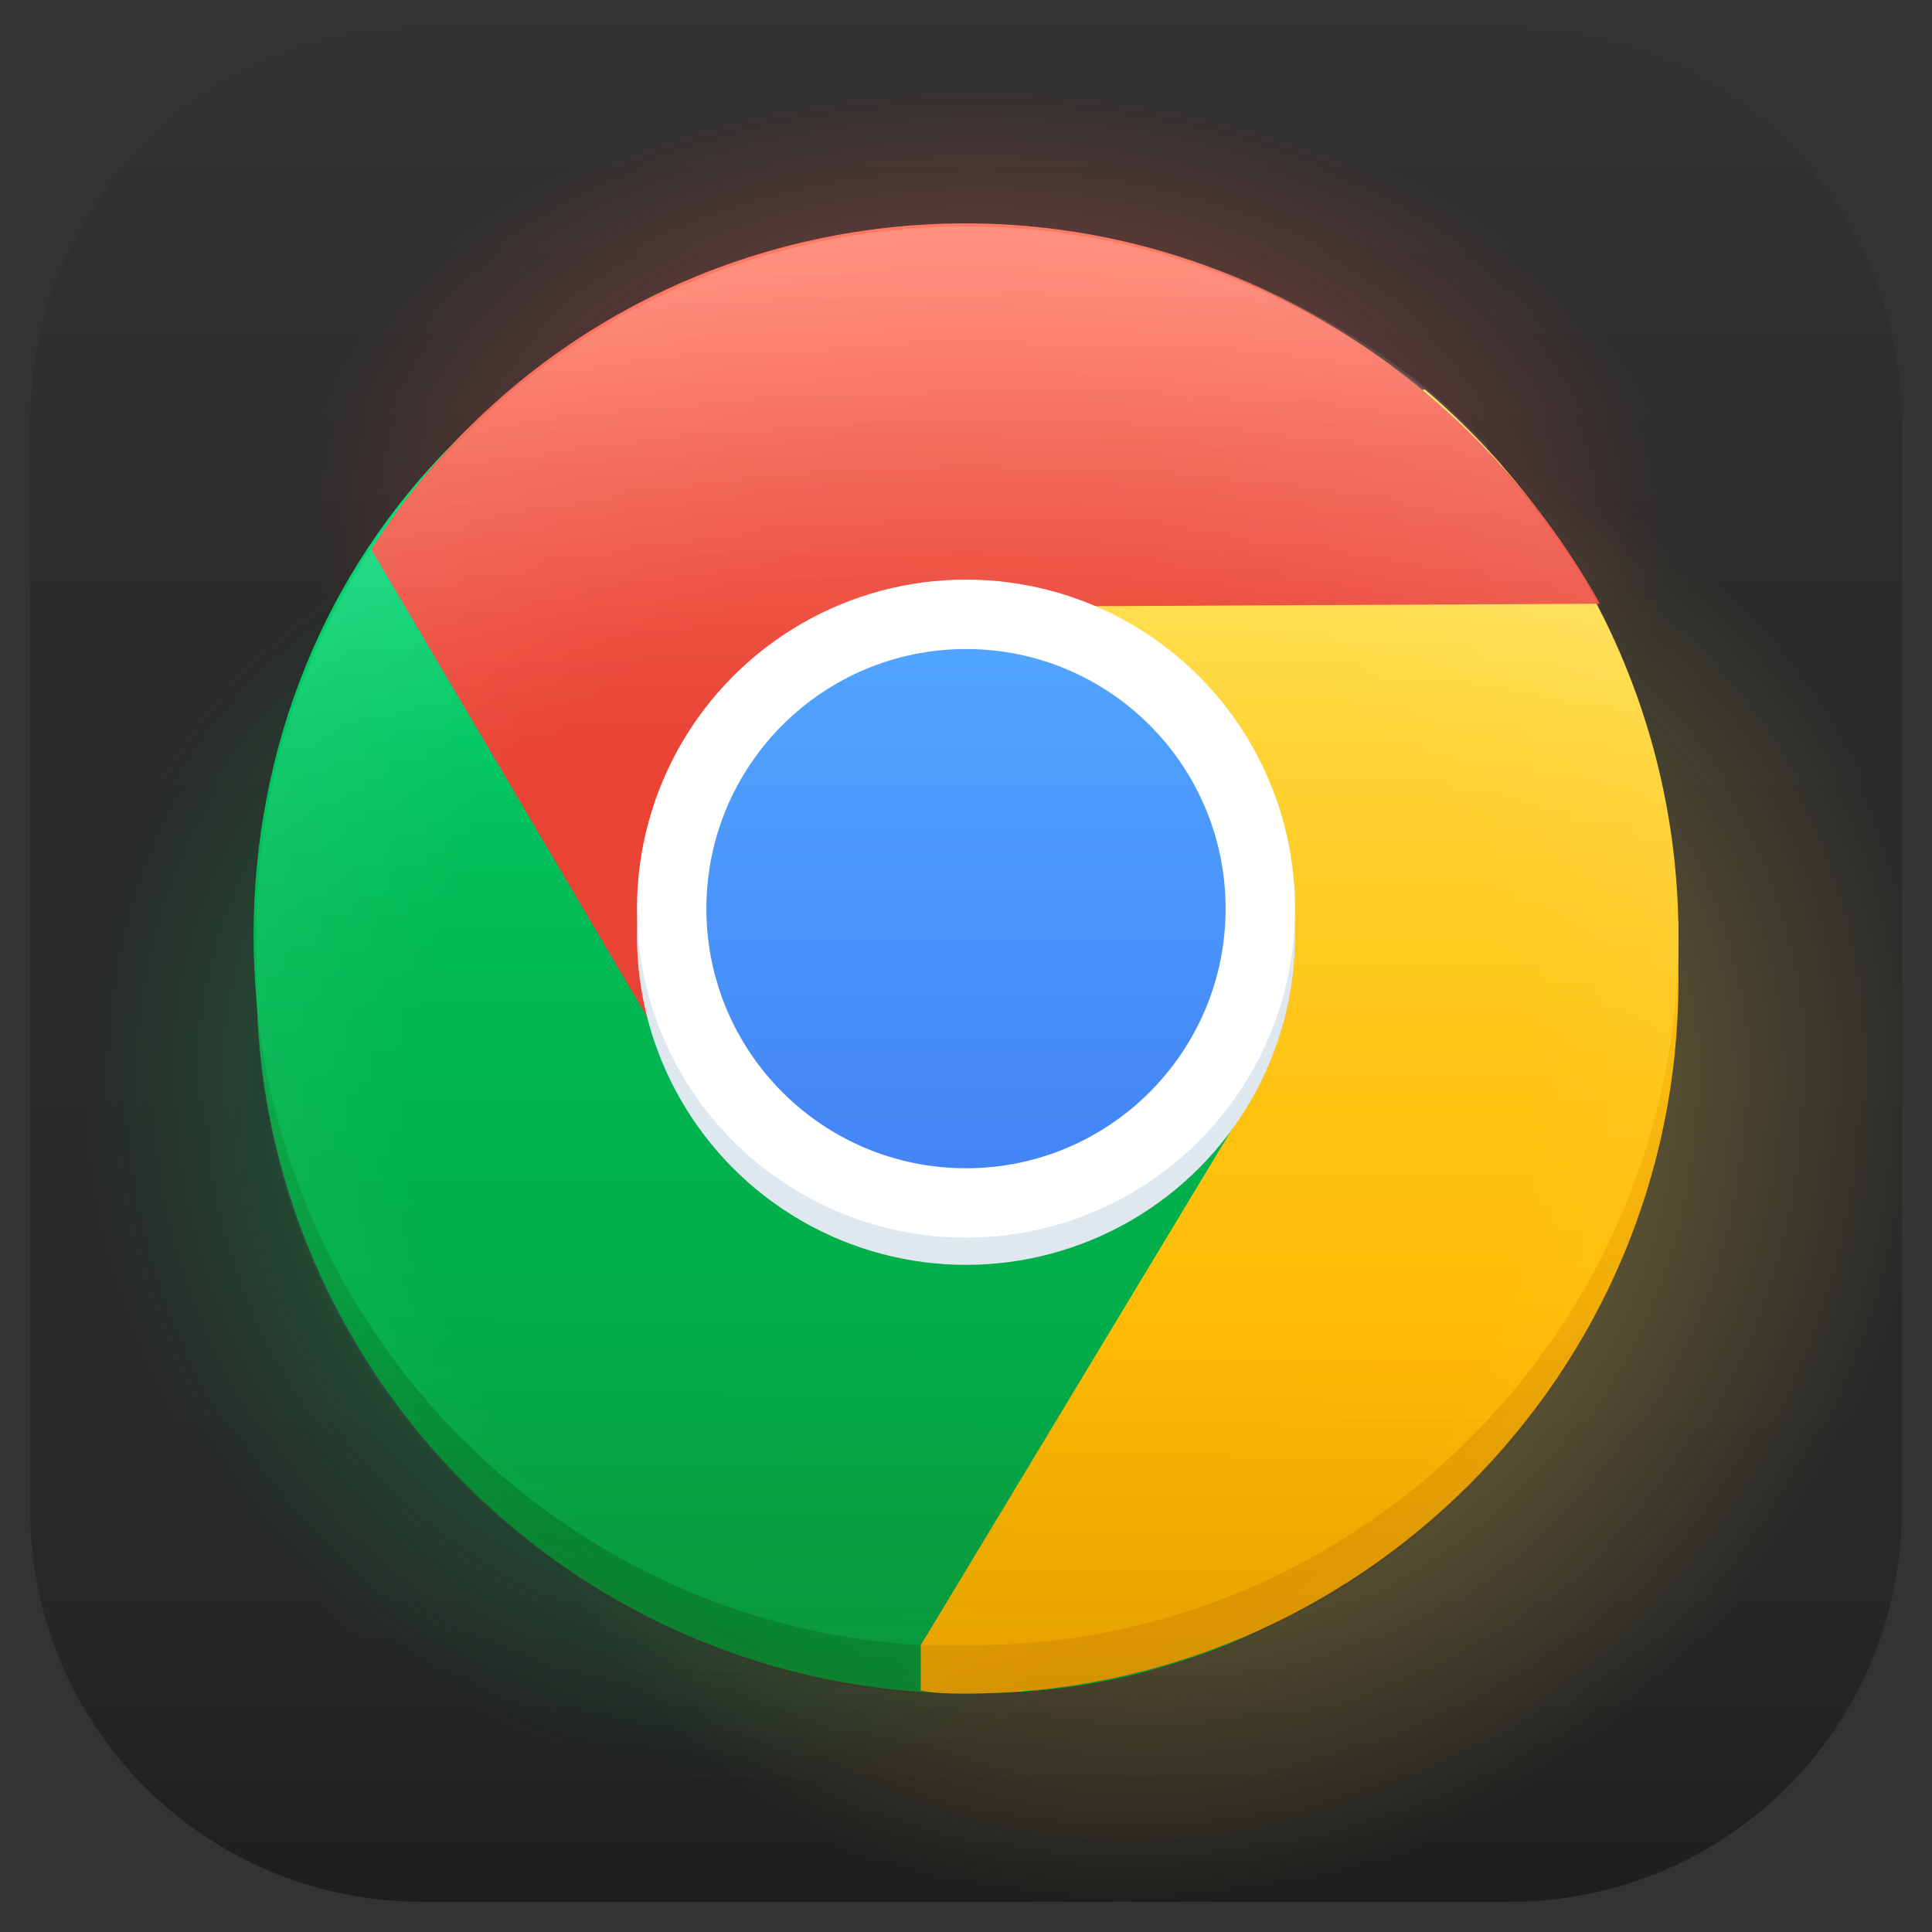 <?xml version="1.0" encoding="utf-8"?>
<!-- Generator: Adobe Illustrator 25.2.0, SVG Export Plug-In . SVG Version: 6.00 Build 0)  -->
<svg version="1.1" id="Layer_1" xmlns="http://www.w3.org/2000/svg" xmlns:xlink="http://www.w3.org/1999/xlink" x="0px" y="0px"
	 viewBox="0 0 64 64" style="enable-background:new 0 0 64 64;" xml:space="preserve">
<rect x="0" y="0" width="64" height="64" fill="#333333" stroke="none"/>
<style type="text/css">
	.st0{display:none;}
	.st1{display:inline;fill:url(#SVGID_1_);}
	.st2{fill:url(#SVGID_2_);}
	.st3{opacity:0.8;}
	.st4{fill:url(#SVGID_3_);}
	.st5{opacity:0.5;}
	.st6{fill:url(#SVGID_4_);}
	.st7{opacity:0.7;}
	.st8{fill:url(#SVGID_5_);}
	.st9{fill:url(#circle45_2_);}
	.st10{fill:url(#path47_1_);}
	.st11{fill:url(#path49_1_);}
	.st12{fill:url(#circle45_3_);}
	.st13{fill:url(#path47_2_);}
	.st14{fill:url(#path49_3_);}
	.st15{opacity:0.17;fill:url(#SVGID_6_);enable-background:new    ;}
	.st16{opacity:0.1;fill:url(#SVGID_7_);enable-background:new    ;}
	.st17{fill:#DFE7EF;}
	.st18{fill:#FFFFFF;}
	.st19{fill:url(#circle55_2_);}
</style>
<g id="Background" class="st0">
	
		<linearGradient id="SVGID_1_" gradientUnits="userSpaceOnUse" x1="32" y1="-569.387" x2="32" y2="-630.648" gradientTransform="matrix(1 0 0 -1 0 -568)">
		<stop  offset="0" style="stop-color:#FAFAFA"/>
		<stop  offset="0.157" style="stop-color:#F5F5F5"/>
		<stop  offset="0.449" style="stop-color:#F0F0F0"/>
		<stop  offset="0.71" style="stop-color:#ECECEC"/>
		<stop  offset="0.851" style="stop-color:#E6E6E6"/>
		<stop  offset="0.905" style="stop-color:#E0E0E0"/>
		<stop  offset="0.982" style="stop-color:#CDCDCD"/>
		<stop  offset="1" style="stop-color:#C8C8C8"/>
	</linearGradient>
	<path class="st1" d="M50,63H14C6.8,63,1,57.2,1,50V14C1,6.8,6.8,1,14,1h36c7.2,0,13,5.8,13,13v36C63,57.2,57.2,63,50,63z"/>
</g>
<g id="Background_4_">
	<g id="Background_5_">
		
			<linearGradient id="SVGID_2_" gradientUnits="userSpaceOnUse" x1="32" y1="1269.387" x2="32" y2="1330.648" gradientTransform="matrix(1 0 0 1 0 -1268)">
			<stop  offset="0" style="stop-color:#323232"/>
			<stop  offset="0.315" style="stop-color:#2B2B2B"/>
			<stop  offset="0.834" style="stop-color:#282828"/>
			<stop  offset="0.967" style="stop-color:#212121"/>
			<stop  offset="1" style="stop-color:#1E1E1E"/>
		</linearGradient>
		<path class="st2" d="M50,63H14C6.8,63,1,57.2,1,50V14C1,6.8,6.8,1,14,1h36c7.2,0,13,5.8,13,13v36C63,57.2,57.2,63,50,63z"/>
	</g>
</g>
<g id="Background_1_" class="st3">
	
		<radialGradient id="SVGID_3_" cx="38.887" cy="-128.765" r="23.745" gradientTransform="matrix(1 1.948905e-02 1.234174e-02 -0.633 -4.548 -65.28)" gradientUnits="userSpaceOnUse">
		<stop  offset="0.532" style="stop-color:#F25E4F;stop-opacity:0.32"/>
		<stop  offset="0.956" style="stop-color:#EE5646;stop-opacity:0"/>
	</radialGradient>
	<path class="st4" d="M50,63H14C6.8,63,1,57.2,1,50V14C1,6.8,6.8,1,14,1h36c7.2,0,13,5.8,13,13v36C63,57.2,57.2,63,50,63z"/>
</g>
<g id="Background_2_" class="st5">
	
		<radialGradient id="SVGID_4_" cx="-7.76" cy="730.536" r="25.703" fx="-8.854" fy="730.502" gradientTransform="matrix(-0.616 0.788 0.691 0.54 -469.429 -349.685)" gradientUnits="userSpaceOnUse">
		<stop  offset="0.385" style="stop-color:#FFDC4E;stop-opacity:0.65"/>
		<stop  offset="1" style="stop-color:#FFDB4B;stop-opacity:0"/>
	</radialGradient>
	<path class="st6" d="M50,63H14C6.8,63,1,57.2,1,50V14C1,6.8,6.8,1,14,1h36c7.2,0,13,5.8,13,13v36C63,57.2,57.2,63,50,63z"/>
</g>
<g id="Background_3_" class="st7">
	
		<radialGradient id="SVGID_5_" cx="203.496" cy="330.828" r="22.716" gradientTransform="matrix(0.537 0.844 0.741 -0.472 -331.821 22.43)" gradientUnits="userSpaceOnUse">
		<stop  offset="0.482" style="stop-color:#0DC263;stop-opacity:0.44"/>
		<stop  offset="0.956" style="stop-color:#02AB46;stop-opacity:0"/>
	</radialGradient>
	<path class="st8" d="M50,63H14C6.8,63,1,57.2,1,50V14C1,6.8,6.8,1,14,1h36c7.2,0,13,5.8,13,13v36C63,57.2,57.2,63,50,63z"/>
</g>
<g id="Icon">
	<g>
		
			<linearGradient id="circle45_2_" gradientUnits="userSpaceOnUse" x1="26.209" y1="23.162" x2="17.886" y2="9.324" gradientTransform="matrix(1 0 0 -1 0 66)">
			<stop  offset="0" style="stop-color:#01AC47"/>
			<stop  offset="1" style="stop-color:#00822D"/>
		</linearGradient>
		<path id="circle45_1_" class="st9" d="M51.7,32.5c0,10.7-3.1,19.7-12.8,22.6c-2.2,0.7-4.4,1-6.8,1c-13,0-23.6-10.6-23.6-23.6v-2
			l0.7,0.2"/>
		
			<linearGradient id="path47_1_" gradientUnits="userSpaceOnUse" x1="41.551" y1="25.378" x2="46.261" y2="17.119" gradientTransform="matrix(1 0 0 -1 0 66)">
			<stop  offset="0" style="stop-color:#FCBC05"/>
			<stop  offset="1" style="stop-color:#EFA600"/>
		</linearGradient>
		<path id="path47_4_" class="st10" d="M32,56.1c13,0,23.6-10.6,23.6-23.6v-2l-14.7,8.1L30.5,54v2C31,56.1,31.5,56.1,32,56.1
			c13,0,23.6-10.6,23.6-23.6l0,0"/>
	</g>
	
		<linearGradient id="path49_1_" gradientUnits="userSpaceOnUse" x1="1376.167" y1="-2801.296" x2="1376.167" y2="-2973.338" gradientTransform="matrix(0.3 0 0 -0.3 -390.7 -834.093)">
		<stop  offset="0" style="stop-color:#F6503B"/>
		<stop  offset="0.217" style="stop-color:#F24735"/>
		<stop  offset="0.572" style="stop-color:#E62F25"/>
		<stop  offset="1" style="stop-color:#D4090D"/>
	</linearGradient>
	<path id="path49_2_" class="st11" d="M32,8.4L32,8.4c-8,0-15.4,4-19.7,10.8L22.8,37c0,0-0.3-8.5,0.5-9.4c0.7-0.8,4.2-4.1,4.2-4.1"
		/>
	
		<linearGradient id="circle45_3_" gradientUnits="userSpaceOnUse" x1="30" y1="49.387" x2="30" y2="14.766" gradientTransform="matrix(1 0 0 -1 0 66)">
		<stop  offset="0" style="stop-color:#01DA76"/>
		<stop  offset="0.155" style="stop-color:#01CC67"/>
		<stop  offset="0.415" style="stop-color:#01BA55"/>
		<stop  offset="0.69" style="stop-color:#01AF4B"/>
		<stop  offset="1" style="stop-color:#01AC47"/>
	</linearGradient>
	<path id="circle45" class="st12" d="M33.1,9.1c13,0,18.5,8.9,18.5,21.9c0,10.7-4.1,17.4-13.9,20.3C35.5,52,34.9,54,32.5,54
		c-0.5,0-1.5,0.5-2,0.5C18.2,53.8,8.4,43.5,8.4,31c0-6.3,2.4-12.1,6.6-16.3C19.2,10.2,26.4,9.1,33.1,9.1z"/>
	
		<linearGradient id="path47_2_" gradientUnits="userSpaceOnUse" x1="41.956" y1="47" x2="41.956" y2="15.752" gradientTransform="matrix(1 0 0 -1 0 66)">
		<stop  offset="0" style="stop-color:#FFDF4B"/>
		<stop  offset="0.271" style="stop-color:#FFCF2B"/>
		<stop  offset="0.54" style="stop-color:#FFC313"/>
		<stop  offset="0.79" style="stop-color:#FFBC05"/>
		<stop  offset="1" style="stop-color:#FFB900"/>
	</linearGradient>
	<path id="path47" class="st13" d="M47.2,12.9c-4.9,1.1-27.8,6.8-15.1,8.2c14.2,1.5,9.5,15,9.5,15L30.5,54.5c0.6,0,1,0,1.5,0
		C45,54.6,55.6,44,55.6,31l0,0C55.6,24,52.5,17.4,47.2,12.9L47.2,12.9z"/>
	
		<linearGradient id="path49_3_" gradientUnits="userSpaceOnUse" x1="32.426" y1="57.166" x2="32.813" y2="39.456" gradientTransform="matrix(1 0 0 -1 0 66)">
		<stop  offset="0" style="stop-color:#FF6B53"/>
		<stop  offset="1.867247e-02" style="stop-color:#FE6A52"/>
		<stop  offset="0.36" style="stop-color:#F25442"/>
		<stop  offset="0.691" style="stop-color:#EB4738"/>
		<stop  offset="1" style="stop-color:#E94335"/>
	</linearGradient>
	<path id="path49" class="st14" d="M32,7.4c-8,0-15.4,4-19.7,10.8L22.8,36c0,0-0.3-8.5,0.5-9.4c0.7-0.8,4.2-4.1,4.2-4.1l4.8-1.4
		l-0.3-1L53,20C48.7,12.3,40.7,7.4,32,7.4L32,7.4z"/>
	
		<linearGradient id="SVGID_6_" gradientUnits="userSpaceOnUse" x1="31.967" y1="8.612" x2="32.225" y2="58.806" gradientTransform="matrix(1 0 0 -1 0 66)">
		<stop  offset="0" style="stop-color:#552500"/>
		<stop  offset="5.018120e-02" style="stop-color:#4D1F00;stop-opacity:0.818"/>
		<stop  offset="0.154" style="stop-color:#421700;stop-opacity:0.44"/>
		<stop  offset="0.275" style="stop-color:#3F1500;stop-opacity:0"/>
		<stop  offset="0.653" style="stop-color:#FFFFFF;stop-opacity:0"/>
		<stop  offset="1" style="stop-color:#FFFFFF"/>
	</linearGradient>
	<path class="st15" d="M55.6,30.6c-0.1-3.7-1-7.3-2.7-10.5H53c-0.9-1.6-1.9-3-3-4.3c-0.1-0.1-0.2-0.2-0.3-0.4
		c-0.2-0.2-0.4-0.4-0.5-0.6c-0.6-0.6-1.2-1.2-1.9-1.8l0,0C42.9,9.5,37.6,7.5,32,7.5c-6.5,0-12.7,2.7-17.1,7.4
		C11,19,8.6,24.6,8.5,30.6l0,0v2c0,12.5,9.8,22.8,22.1,23.5l0,0c0.1,0,0.1,0,0.2,0s0.2,0,0.3,0c0.4,0,0.7,0,1.1,0
		c0.5,0,1.1,0,1.6-0.1c0.1,0,0.2,0,0.3,0c12.1-1,21.6-11.1,21.6-23.5L55.6,30.6L55.6,30.6z"/>
	
		<radialGradient id="SVGID_7_" cx="32.097" cy="29" r="29.072" gradientTransform="matrix(1 0 0 -1 0 66)" gradientUnits="userSpaceOnUse">
		<stop  offset="0.635" style="stop-color:#FFFFFF;stop-opacity:0"/>
		<stop  offset="1" style="stop-color:#FFFFFF"/>
	</radialGradient>
	<path class="st16" d="M55.6,30.5c-0.1-3.7-1-7.3-2.7-10.5H53c-0.9-1.6-1.9-3-3-4.3c-0.1-0.1-0.2-0.2-0.3-0.4
		c-0.2-0.2-0.4-0.4-0.5-0.6c-0.6-0.6-1.2-1.2-1.9-1.8l0,0C42.9,9.4,37.6,7.4,32,7.4c-6.5,0-12.7,2.7-17.1,7.4
		c-3.9,4.1-6.3,9.7-6.4,15.7l0,0v2C8.4,45,18.2,55.3,30.5,56l0,0c0.1,0,0.1,0,0.2,0s0.2,0,0.3,0c0.4,0,0.7,0,1.1,0
		c0.5,0,1.1,0,1.6-0.1c0.1,0,0.2,0,0.3,0c12-0.9,21.6-11,21.6-23.4V30.5L55.6,30.5z"/>
	<circle id="circle53" class="st17" cx="32" cy="31" r="10.9"/>
	<circle id="circle53_1_" class="st18" cx="32" cy="30.1" r="10.9"/>
	
		<linearGradient id="circle55_2_" gradientUnits="userSpaceOnUse" x1="32" y1="44.21" x2="32" y2="27.564" gradientTransform="matrix(1 0 0 -1 0 66)">
		<stop  offset="0" style="stop-color:#51A4FF"/>
		<stop  offset="1" style="stop-color:#4385F5"/>
	</linearGradient>
	<circle id="circle55_1_" class="st19" cx="32" cy="30.1" r="8.6"/>
</g>
</svg>
